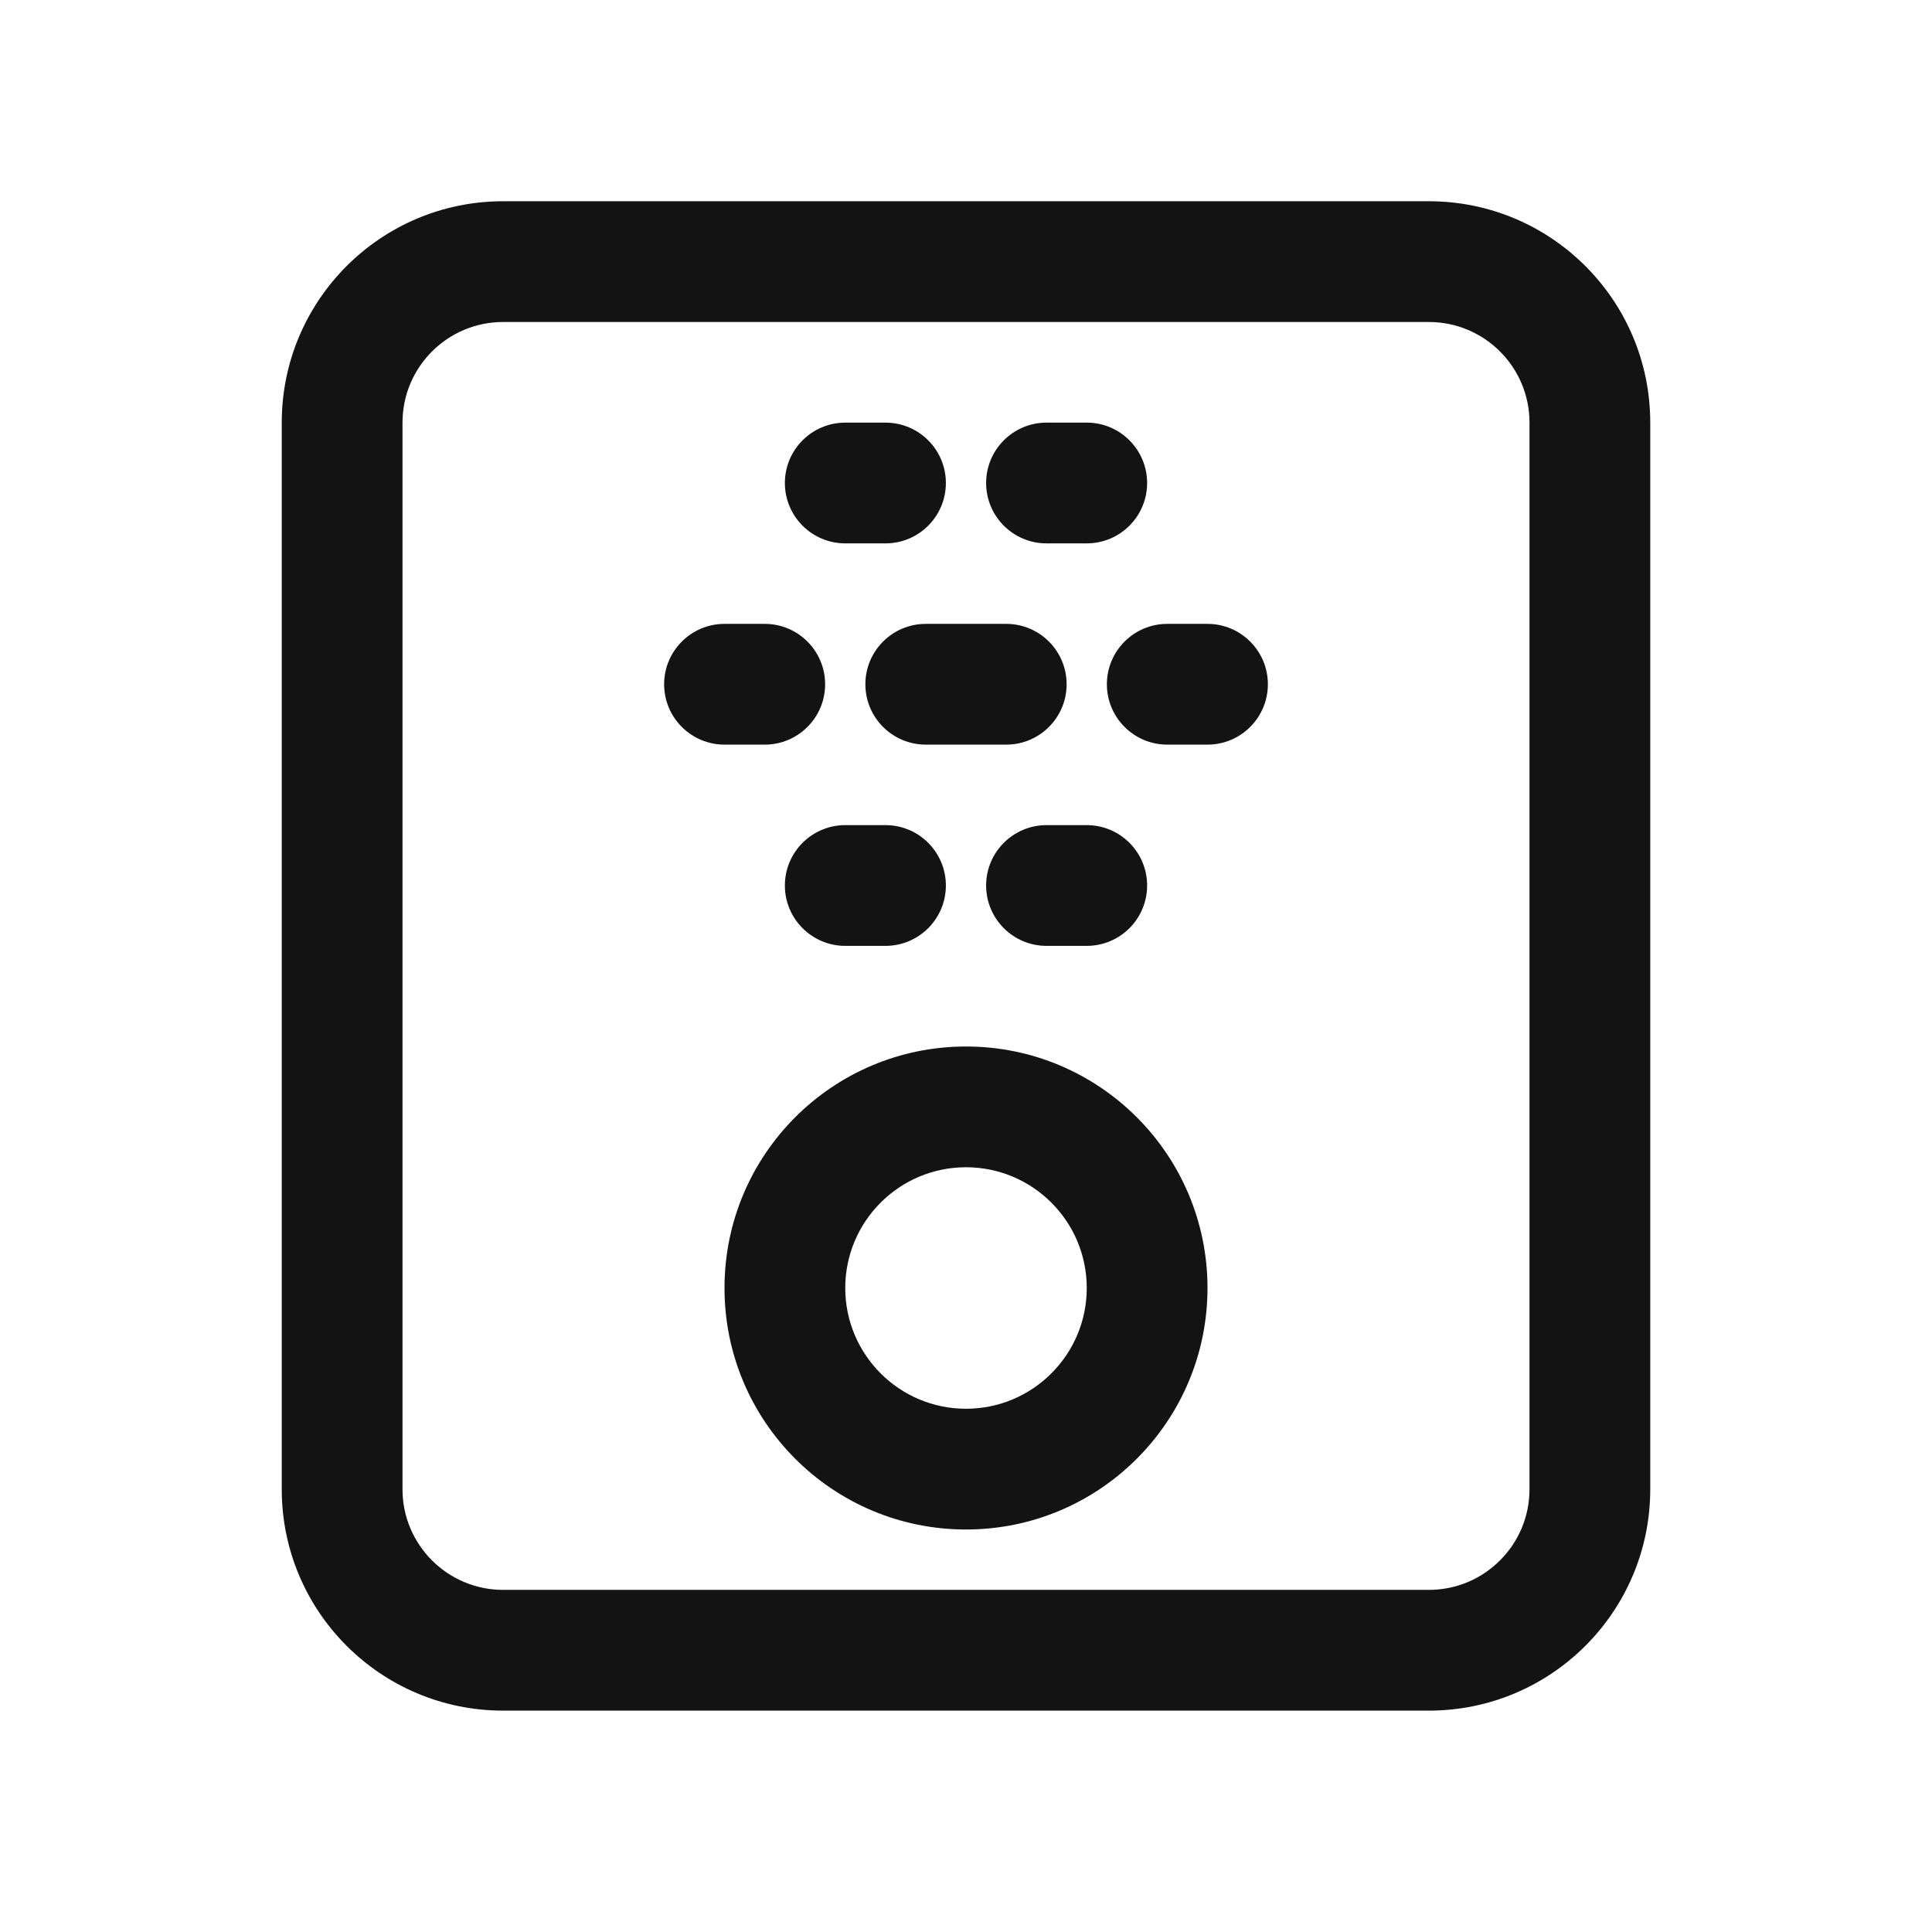 <svg width="24" height="24" viewBox="0 0 24 24" fill="none" xmlns="http://www.w3.org/2000/svg">
<path fill-rule="evenodd" clip-rule="evenodd" d="M12 19C13.657 19 15 17.657 15 16C15 14.343 13.657 13 12 13C10.343 13 9 14.343 9 16C9 17.657 10.343 19 12 19ZM12 17.5C12.828 17.5 13.5 16.828 13.5 16C13.5 15.172 12.828 14.5 12 14.5C11.172 14.5 10.5 15.172 10.5 16C10.5 16.828 11.172 17.5 12 17.5Z" fill="#131313"/>
<path d="M10.5 5.25C10.086 5.25 9.75 5.586 9.75 6C9.75 6.414 10.086 6.75 10.5 6.75H11C11.414 6.75 11.75 6.414 11.75 6C11.75 5.586 11.414 5.25 11 5.25H10.5Z" fill="#131313"/>
<path d="M13 5.25C12.586 5.25 12.25 5.586 12.25 6C12.25 6.414 12.586 6.75 13 6.75H13.5C13.914 6.75 14.25 6.414 14.25 6C14.25 5.586 13.914 5.25 13.5 5.25H13Z" fill="#131313"/>
<path d="M9 7.75C8.586 7.75 8.25 8.086 8.25 8.5C8.25 8.914 8.586 9.25 9 9.25H9.5C9.914 9.25 10.25 8.914 10.25 8.5C10.25 8.086 9.914 7.75 9.5 7.75H9Z" fill="#131313"/>
<path d="M11.5 7.75C11.086 7.75 10.75 8.086 10.75 8.5C10.75 8.914 11.086 9.25 11.5 9.25H12.5C12.914 9.25 13.25 8.914 13.25 8.5C13.25 8.086 12.914 7.75 12.5 7.75H11.5Z" fill="#131313"/>
<path d="M14.5 7.75C14.086 7.75 13.75 8.086 13.75 8.5C13.75 8.914 14.086 9.25 14.5 9.25H15C15.414 9.25 15.75 8.914 15.75 8.5C15.75 8.086 15.414 7.75 15 7.75H14.5Z" fill="#131313"/>
<path d="M10.5 10.25C10.086 10.25 9.75 10.586 9.75 11C9.75 11.414 10.086 11.75 10.5 11.75H11C11.414 11.75 11.75 11.414 11.75 11C11.75 10.586 11.414 10.25 11 10.25H10.5Z" fill="#131313"/>
<path d="M13 10.25C12.586 10.25 12.25 10.586 12.25 11C12.25 11.414 12.586 11.75 13 11.75H13.5C13.914 11.75 14.25 11.414 14.25 11C14.25 10.586 13.914 10.25 13.5 10.25H13Z" fill="#131313"/>
<path fill-rule="evenodd" clip-rule="evenodd" d="M17.75 2.5C19.269 2.5 20.5 3.731 20.5 5.25V18.5C20.5 20.019 19.269 21.25 17.75 21.25H6.25C4.731 21.25 3.5 20.019 3.5 18.5V5.25C3.5 3.731 4.731 2.5 6.25 2.5H17.75ZM19 5.25C19 4.56 18.44 4 17.75 4L6.25 4C5.56 4 5 4.56 5 5.25L5 18.5C5 19.19 5.56 19.75 6.25 19.75H17.75C18.44 19.75 19 19.19 19 18.5L19 5.25Z" fill="#131313"/>
</svg>
